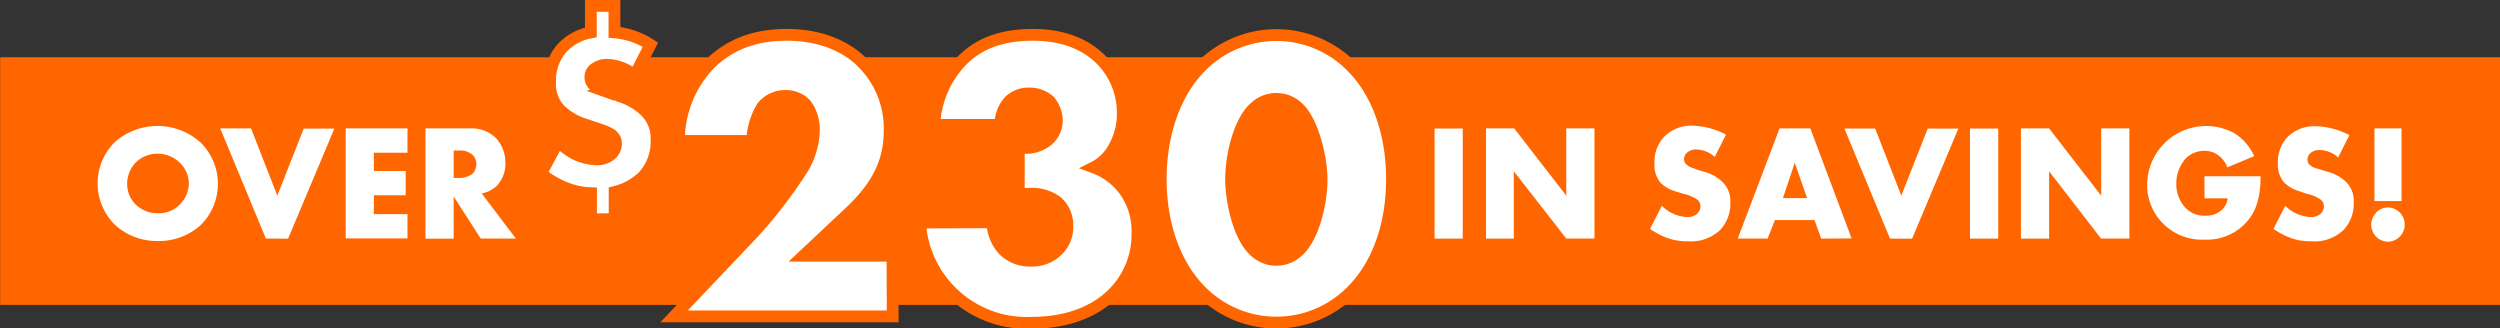 <svg id="bcdadd7b-7fa5-436a-a55c-f926919ebf04" xmlns="http://www.w3.org/2000/svg" viewBox="0 0 424 55.71"><rect x="0" y="0" width="424" height="55.71" fill="#333333" stroke="none"/><path d="M1,16.39H423v40H1Z" transform="translate(0.03 -5.68)" style="fill:#f60;stroke:#f60;stroke-width:2px;fill-rule:evenodd"/><path d="M102.53,21.12l2.1.74a11.28,11.28,0,0,1,4.68,2.57,6.4,6.4,0,0,1,2,5,8.64,8.64,0,0,1-2.25,6.16,10.59,10.59,0,0,1-4.85,2.66v4.61h-4V38.45a12.79,12.79,0,0,1-4.56-1,16.12,16.12,0,0,1-3.91-2.33l2.9-5.44a13,13,0,0,0,2.79,2.09,9.4,9.4,0,0,0,3.67.94,3.61,3.61,0,0,0,2.62-.94,2.47,2.47,0,0,0,.73-1.72,1.94,1.94,0,0,0-.81-1.55,7.64,7.64,0,0,0-1.82-.82l-2.38-.81A10.68,10.68,0,0,1,95,24.36a6.35,6.35,0,0,1-1.74-4.74,8.34,8.34,0,0,1,2-5.75,8.92,8.92,0,0,1,4.92-2.7V6.68h4v4.49a13.05,13.05,0,0,1,6.1,2.09l-2.67,5.22a7.63,7.63,0,0,0-4.48-1.8,3.58,3.58,0,0,0-2.42.74,1.75,1.75,0,0,0-.61,1.35,1.88,1.88,0,0,0,.56,1.34,6.18,6.18,0,0,0,1.9,1Z" transform="translate(0.03 -5.68)" style="fill:#fff;stroke:#f60;stroke-width:2px;fill-rule:evenodd"/><path d="M402.68,27.46h4.59V39.78h-4.59ZM405,40.86a2.91,2.91,0,0,1,2,.9,2.72,2.72,0,0,1,.8,2,2.77,2.77,0,0,1-.83,2.05,2.86,2.86,0,0,1-2,.86,2.75,2.75,0,0,1-2-.86,2.86,2.86,0,0,1-.05-4l.08-.13A2.82,2.82,0,0,1,405,40.86Zm-11.82-6.52,1.47.45A7,7,0,0,1,398,36.68,4.45,4.45,0,0,1,399.16,40a6.39,6.39,0,0,1-1.75,4.7,7.09,7.09,0,0,1-5.44,1.9,9.76,9.76,0,0,1-3.63-.61,12.9,12.9,0,0,1-2.79-1.49l2-3.92a6.48,6.48,0,0,0,4.24,1.91,2.39,2.39,0,0,0,1.85-.65,1.68,1.68,0,0,0,.47-1.17,1.45,1.45,0,0,0-.53-1.12,6.38,6.38,0,0,0-2.37-1L390,38.13a6.06,6.06,0,0,1-2.65-1.51,4.73,4.73,0,0,1-1.06-3.31A6.14,6.14,0,0,1,388,28.86a6.43,6.43,0,0,1,4.73-1.77,12.91,12.91,0,0,1,5.7,1.51l-1.91,3.78a4.9,4.9,0,0,0-3.15-1.26,2.29,2.29,0,0,0-1.58.56,1.38,1.38,0,0,0-.47,1,1.27,1.27,0,0,0,.25.84,3,3,0,0,0,1.61.8Zm-19.34,1.23h9.52c0,3.7-.75,6.33-3,8.4a9,9,0,0,1-6.5,2.35,9.29,9.29,0,0,1-9.73-8.83h0V36.8A10,10,0,0,1,379,28.32a9,9,0,0,1,3.29,3.84l-4.56,1.9a4.56,4.56,0,0,0-1.33-1.88,3.85,3.85,0,0,0-2.57-.92,4.46,4.46,0,0,0-3.16,1.29,6.42,6.42,0,0,0-1.6,4.28,5.88,5.88,0,0,0,1.47,4A4.35,4.35,0,0,0,374,42.26a3.9,3.9,0,0,0,2.66-.87,3.3,3.3,0,0,0,1.13-2.07h-3.93Zm-26.34-.84V46.15h-4.78V27.46h4.78l8.83,11.4V27.46h4.78V46.13H356.3Zm-13.42-7.25h4.79V46.15h-4.79ZM320.52,46.15l-7.74-18.67H318l4.43,11.38,4.48-11.37h5.2l-7.85,18.67Zm-11.68,0L307.71,43H301l-1.24,3.13h-5.06l7.08-18.67H307l7,18.65Zm-4.48-12.87-2,6h4.1Zm-16.93,1.06,1.46.45a7,7,0,0,1,3.35,1.89A4.45,4.45,0,0,1,293.43,40a6.44,6.44,0,0,1-1.74,4.7,7.16,7.16,0,0,1-5.45,1.9,9.76,9.76,0,0,1-3.63-.61,12.9,12.9,0,0,1-2.79-1.49l2-3.92a6.44,6.44,0,0,0,4.23,1.91,2.38,2.38,0,0,0,1.85-.65,1.68,1.68,0,0,0,.47-1.17,1.47,1.47,0,0,0-.52-1.12,6.5,6.5,0,0,0-2.38-1l-1.25-.39a6.06,6.06,0,0,1-2.65-1.51,4.76,4.76,0,0,1-1-3.31,6.14,6.14,0,0,1,1.68-4.5A6.43,6.43,0,0,1,287,27a12.91,12.91,0,0,1,5.7,1.51l-1.91,3.78a4.83,4.83,0,0,0-3.15-1.26,2.29,2.29,0,0,0-1.58.56,1.47,1.47,0,0,0-.47,1,1.27,1.27,0,0,0,.25.84,3,3,0,0,0,1.61.85Zm-30.72.39V46.15H252V27.46h4.78l8.83,11.4V27.46h4.78V46.13h-4.78Zm-13.44-7.25h4.78V46.15h-4.78ZM81.5,46.13,76.91,39v7.16H72.13V27.46H79.6a5.91,5.91,0,0,1,4.5,1.65,6.14,6.14,0,0,1,1.58,4.2,5.39,5.39,0,0,1-1.46,3.89,5.17,5.17,0,0,1-2.55,1.29l5.78,7.64ZM80.12,31.94a3.22,3.22,0,0,0-2.29-.73h-.92v4.65h.92a3.59,3.59,0,0,0,2.32-.75,2.34,2.34,0,0,0,.61-1.57A2.21,2.21,0,0,0,80.12,31.94ZM58.6,27.46H69.08v4.12h-5.7v3.1h5.4V38.8h-5.4V42h5.7v4.11H58.6ZM45.06,46.13,37.32,27.46h5.23L47,38.86l4.48-11.37h5.2L48.83,46.16Zm-18.34.42a10.44,10.44,0,0,1-7.28-2.77,9.87,9.87,0,0,1-.06-13.94l.06-.06A10.94,10.94,0,0,1,34,29.86a9.84,9.84,0,0,1,.08,13.92h0l-.08.08A10.47,10.47,0,0,1,26.72,46.55Zm3.7-13.32a5.47,5.47,0,0,0-3.7-1.49A5.28,5.28,0,0,0,23,33.23a5.17,5.17,0,0,0-1.46,3.67A4.78,4.78,0,0,0,23,40.37a5.27,5.27,0,0,0,3.74,1.48,5,5,0,0,0,3.7-1.46A5.15,5.15,0,0,0,32,36.81,5,5,0,0,0,30.42,33.23Z" transform="translate(0.03 -5.68)" style="fill:#fff;fill-rule:evenodd"/><g style="isolation:isolate"><path d="M151.37,59.34H114.29L126,47a77.29,77.29,0,0,0,9.5-11.83A13.21,13.21,0,0,0,138,27.84a7.09,7.09,0,0,0-1.38-4.48,4.52,4.52,0,0,0-3.4-1.4,4.94,4.94,0,0,0-4,1.89,11.66,11.66,0,0,0-1.66,5.74H115.12a18.69,18.69,0,0,1,5.13-12.95c3.12-3.15,7.35-5.05,13.1-5.05,6.93,0,11,2.74,13,4.84a15.68,15.68,0,0,1,4.5,11.48c0,5.88-2.7,9.94-6.86,13.86l-7.76,7.28h15.11Z" transform="translate(0.03 -5.68)" style="fill:#fff"/><path d="M168.28,43.38a7.3,7.3,0,0,0,1.87,4.69,6.33,6.33,0,0,0,4.71,1.82,6.11,6.11,0,0,0,4.71-2A5.51,5.51,0,0,0,181,44a5.37,5.37,0,0,0-1.8-4.13,7.22,7.22,0,0,0-4.44-1.33,6.11,6.11,0,0,0-2,.28V30.64a5.83,5.83,0,0,0,4.92-1.19,4.4,4.4,0,0,0,1.53-3.29,5.23,5.23,0,0,0-1.25-3.36,4.94,4.94,0,0,0-3.4-1.26,4.66,4.66,0,0,0-3.32,1.19,5.92,5.92,0,0,0-1.6,4.13H158.44a16.63,16.63,0,0,1,4.5-10.71c3.4-3.57,7.76-4.56,12.2-4.56,3.46,0,8,.71,11.5,4.14a12.75,12.75,0,0,1,3.75,9A11.33,11.33,0,0,1,189,30.5a7.94,7.94,0,0,1-3.54,3.57,11.31,11.31,0,0,1,5.48,4.27,11.86,11.86,0,0,1,1.94,6.86,14.13,14.13,0,0,1-4.09,10.22c-2.49,2.52-6.93,5-13.79,5a18.13,18.13,0,0,1-19-17Z" transform="translate(0.03 -5.68)" style="fill:#fff"/><path d="M229.19,55.07a17.94,17.94,0,0,1-25.5,0c-4.16-4.13-6.86-10.85-6.86-19s2.7-15,6.86-19.11a17.91,17.91,0,0,1,25.5,0c4.16,4.13,6.86,10.85,6.86,19.11S233.35,50.94,229.19,55.07ZM212.77,23.92c-2.5,2.17-4,7.84-4,12.18,0,3.71,1.31,9.8,4,12.18a5.32,5.32,0,0,0,7.34,0c2.57-2.24,4-8.12,4-12.11s-1.59-10.08-4-12.25a5.32,5.32,0,0,0-7.34,0Z" transform="translate(0.03 -5.68)" style="fill:#fff"/></g><g style="isolation:isolate"><path d="M151.37,59.34H114.29L126,47a77.29,77.29,0,0,0,9.5-11.83A13.21,13.21,0,0,0,138,27.84a7.09,7.09,0,0,0-1.38-4.48,4.52,4.52,0,0,0-3.4-1.4,4.94,4.94,0,0,0-4,1.89,11.66,11.66,0,0,0-1.66,5.74H115.12a18.69,18.69,0,0,1,5.13-12.95c3.12-3.15,7.35-5.05,13.1-5.05,6.93,0,11,2.74,13,4.84a15.68,15.68,0,0,1,4.5,11.48c0,5.88-2.7,9.94-6.86,13.86l-7.76,7.28h15.11Z" transform="translate(0.03 -5.68)" style="fill:#fff"/><path d="M168.28,43.38a7.3,7.3,0,0,0,1.87,4.69,6.33,6.33,0,0,0,4.71,1.82,6.11,6.11,0,0,0,4.71-2A5.51,5.51,0,0,0,181,44a5.37,5.37,0,0,0-1.8-4.13,7.22,7.22,0,0,0-4.44-1.33,6.11,6.11,0,0,0-2,.28V30.64a5.83,5.83,0,0,0,4.92-1.19,4.4,4.4,0,0,0,1.53-3.29,5.23,5.23,0,0,0-1.25-3.36,4.94,4.94,0,0,0-3.4-1.26,4.66,4.66,0,0,0-3.32,1.19,5.92,5.92,0,0,0-1.6,4.13H158.44a16.63,16.63,0,0,1,4.5-10.71c3.4-3.57,7.76-4.56,12.2-4.56,3.46,0,8,.71,11.5,4.14a12.75,12.75,0,0,1,3.75,9A11.33,11.33,0,0,1,189,30.5a7.94,7.94,0,0,1-3.54,3.57,11.31,11.31,0,0,1,5.48,4.27,11.86,11.86,0,0,1,1.94,6.86,14.13,14.13,0,0,1-4.09,10.22c-2.49,2.52-6.93,5-13.79,5a18.13,18.13,0,0,1-19-17Z" transform="translate(0.03 -5.68)" style="fill:#fff"/><path d="M229.19,55.07a17.94,17.94,0,0,1-25.5,0c-4.16-4.13-6.86-10.85-6.86-19s2.7-15,6.86-19.11a17.91,17.91,0,0,1,25.5,0c4.16,4.13,6.86,10.85,6.86,19.11S233.35,50.94,229.19,55.07ZM212.77,23.92c-2.5,2.17-4,7.84-4,12.18,0,3.71,1.31,9.8,4,12.18a5.32,5.32,0,0,0,7.34,0c2.57-2.24,4-8.12,4-12.11s-1.59-10.08-4-12.25a5.32,5.32,0,0,0-7.34,0Z" transform="translate(0.03 -5.68)" style="fill:#fff"/></g><g style="isolation:isolate"><path d="M151.37,59.34H114.29L126,47a77.29,77.29,0,0,0,9.5-11.83A13.21,13.21,0,0,0,138,27.84a7.09,7.09,0,0,0-1.38-4.48,4.52,4.52,0,0,0-3.4-1.4,4.94,4.94,0,0,0-4,1.89,11.66,11.66,0,0,0-1.66,5.74H115.12a18.69,18.69,0,0,1,5.13-12.95c3.12-3.15,7.35-5.05,13.1-5.05,6.93,0,11,2.74,13,4.84a15.68,15.68,0,0,1,4.5,11.48c0,5.88-2.7,9.94-6.86,13.86l-7.76,7.28h15.11Z" transform="translate(0.03 -5.68)" style="fill:none;stroke:#f60;stroke-width:2px"/><path d="M168.28,43.38a7.3,7.3,0,0,0,1.87,4.69,6.33,6.33,0,0,0,4.71,1.82,6.11,6.11,0,0,0,4.71-2A5.51,5.51,0,0,0,181,44a5.37,5.37,0,0,0-1.8-4.13,7.22,7.22,0,0,0-4.44-1.33,6.11,6.11,0,0,0-2,.28V30.64a5.83,5.83,0,0,0,4.92-1.19,4.4,4.4,0,0,0,1.53-3.29,5.23,5.23,0,0,0-1.25-3.36,4.94,4.94,0,0,0-3.4-1.26,4.66,4.66,0,0,0-3.32,1.19,5.92,5.92,0,0,0-1.6,4.13H158.44a16.63,16.63,0,0,1,4.5-10.71c3.4-3.57,7.76-4.56,12.2-4.56,3.46,0,8,.71,11.5,4.14a12.75,12.75,0,0,1,3.75,9A11.33,11.33,0,0,1,189,30.5a7.94,7.94,0,0,1-3.54,3.57,11.31,11.31,0,0,1,5.48,4.27,11.86,11.86,0,0,1,1.94,6.86,14.13,14.13,0,0,1-4.09,10.22c-2.49,2.52-6.93,5-13.79,5a18.13,18.13,0,0,1-19-17Z" transform="translate(0.03 -5.68)" style="fill:none;stroke:#f60;stroke-width:2px"/><path d="M229.19,55.07a17.94,17.94,0,0,1-25.5,0c-4.16-4.13-6.86-10.85-6.86-19s2.7-15,6.86-19.11a17.91,17.91,0,0,1,25.5,0c4.16,4.13,6.86,10.85,6.86,19.11S233.35,50.94,229.19,55.07ZM212.77,23.92c-2.5,2.17-4,7.84-4,12.18,0,3.71,1.31,9.8,4,12.18a5.32,5.32,0,0,0,7.34,0c2.57-2.24,4-8.12,4-12.11s-1.59-10.08-4-12.25a5.32,5.32,0,0,0-7.34,0Z" transform="translate(0.03 -5.68)" style="fill:none;stroke:#f60;stroke-width:2px"/></g></svg>